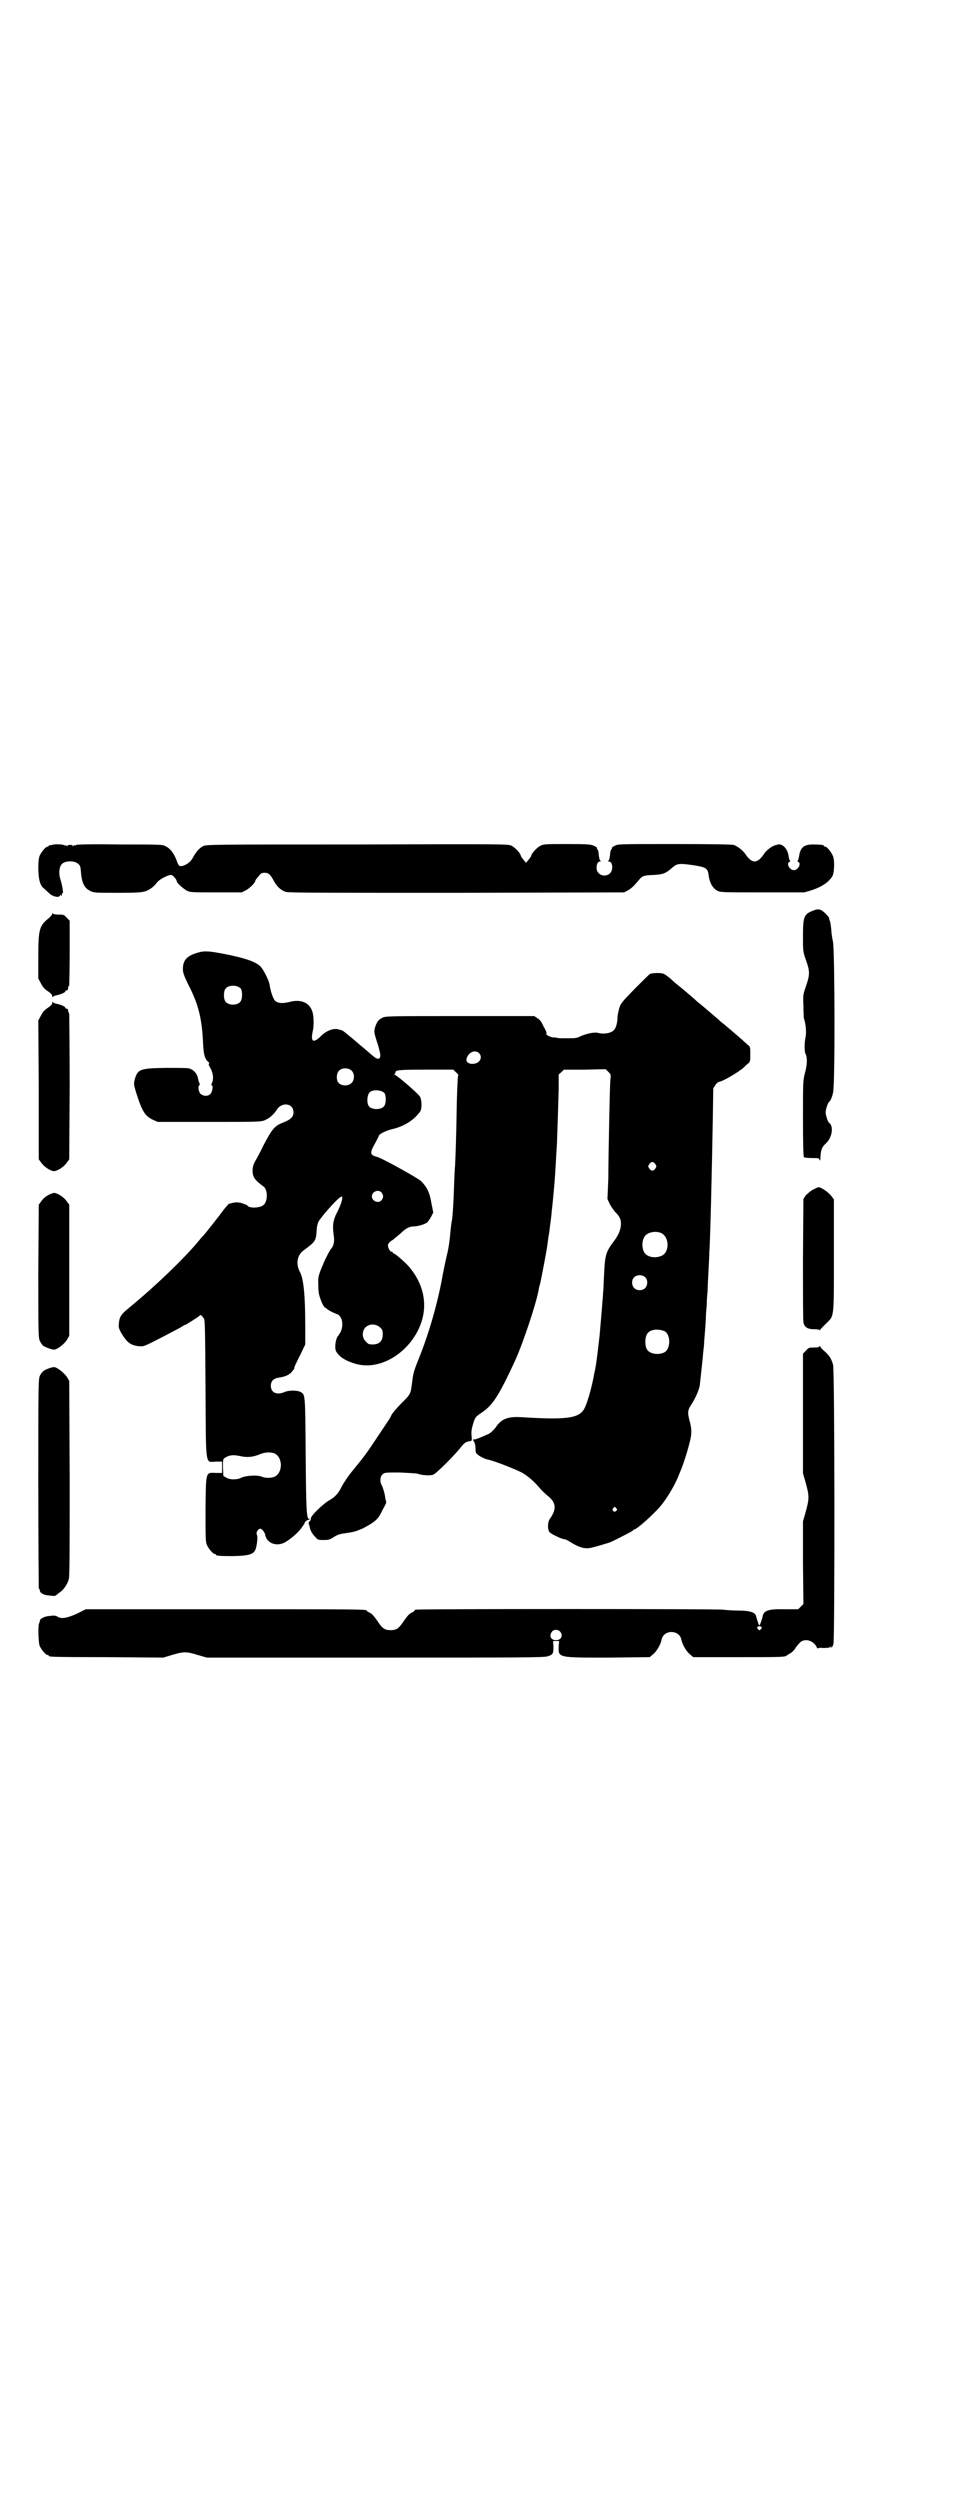 <?xml version="1.0" standalone="no"?>
<!DOCTYPE svg PUBLIC "-//W3C//DTD SVG 20010904//EN"
 "http://www.w3.org/TR/2001/REC-SVG-20010904/DTD/svg10.dtd">
<svg version="1.0" xmlns="http://www.w3.org/2000/svg"
 width="1100pt" height="2870pt" viewBox="0 0 1100 2870"
 preserveAspectRatio="xMidYMid meet">
<g transform="translate(0,2870) scale(0.5,-0.5)"
fill="#000000" stroke="none">
<path d="M119 3800 c-2 -1 -5 -1 -5 -1 -1 1 -2 0 -2 -1 0 -1 -1 -2 -3 -2 -4 0
-14 -12 -18 -21 -2 -5 -3 -14 -3 -28 0 -25 4 -41 13 -47 3 -3 9 -8 13 -12 8
-7 22 -10 24 -4 0 2 1 2 2 0 1 -2 2 -2 2 2 0 2 1 4 2 3 2 -1 -1 19 -5 31 -5
15 -3 31 4 37 8 7 28 7 36 0 5 -4 6 -6 7 -21 2 -23 8 -35 20 -41 9 -5 11 -5
64 -5 59 0 63 1 78 11 4 3 9 8 12 12 5 7 21 16 31 18 4 0 6 -1 10 -6 3 -3 5
-7 5 -9 0 -3 14 -16 23 -21 8 -4 10 -4 67 -4 l59 0 10 5 c9 5 21 17 21 21 0 1
3 6 7 10 6 8 8 9 15 9 9 0 13 -4 21 -19 7 -13 17 -22 28 -25 6 -2 101 -2 392
-2 l384 1 8 4 c9 5 15 11 25 23 9 11 11 12 34 13 22 1 28 3 43 16 12 11 17 11
52 6 25 -4 30 -7 32 -20 2 -19 9 -32 20 -38 7 -4 11 -4 104 -4 l96 0 17 5 c24
8 40 19 48 33 4 9 5 35 1 45 -4 10 -14 22 -18 22 -2 0 -3 1 -3 2 0 2 -9 3 -25
3 -21 0 -29 -7 -32 -27 -1 -5 -2 -10 -3 -10 -1 -1 -1 -2 1 -3 8 -3 0 -19 -10
-19 -10 0 -18 16 -10 19 2 1 2 2 1 3 -1 0 -2 5 -3 10 -2 17 -14 29 -24 27 -2
-1 -6 -1 -7 -2 -6 -1 -20 -11 -25 -19 -16 -24 -28 -24 -44 0 -6 8 -16 16 -26
20 -4 1 -48 2 -135 2 -127 0 -131 0 -138 -4 -5 -2 -8 -5 -7 -6 1 -1 0 -2 -1
-2 -1 -1 -3 -6 -3 -13 -1 -7 -2 -13 -4 -13 -1 -1 -1 -2 1 -2 9 0 11 -19 3 -27
-11 -11 -31 -4 -31 12 0 9 3 15 8 15 2 0 2 1 1 2 -2 0 -3 6 -4 13 0 7 -2 12
-3 13 -1 0 -2 1 -1 2 1 1 -2 4 -7 6 -7 3 -12 4 -61 4 -50 0 -54 0 -62 -4 -8
-4 -21 -18 -21 -23 0 -1 -3 -5 -6 -9 l-6 -7 -6 7 c-3 4 -6 8 -6 9 0 5 -13 19
-21 23 -8 4 -10 4 -355 3 -335 0 -347 0 -354 -4 -9 -5 -16 -13 -24 -28 -4 -7
-12 -14 -22 -17 -8 -2 -10 -1 -15 14 -6 15 -14 26 -25 31 -7 4 -13 4 -105 4
-69 1 -98 0 -100 -1 -2 -1 -3 -2 -3 -1 0 1 -2 0 -3 -1 -3 -2 -3 -2 -2 0 1 1
-1 2 -6 2 -5 0 -7 -1 -6 -2 1 -2 1 -2 -2 0 -1 1 -3 2 -3 1 0 -1 -1 -1 -2 0 -4
3 -24 3 -29 1z"/>
<path d="M1867 3649 c-21 -8 -23 -14 -23 -59 0 -35 0 -35 7 -55 9 -25 9 -33 0
-59 -7 -20 -7 -21 -6 -46 0 -14 1 -26 1 -28 5 -14 6 -33 4 -43 -3 -14 -3 -34
0 -39 4 -8 4 -23 -1 -42 -5 -18 -5 -21 -5 -106 0 -60 1 -87 2 -89 1 -1 9 -2
19 -2 14 0 16 0 17 -4 1 -3 2 -2 2 4 1 19 3 25 13 34 14 13 18 39 7 47 -3 2
-8 18 -8 24 0 6 5 22 8 24 3 2 7 11 9 21 5 16 4 324 0 346 -2 9 -4 22 -4 29
-1 8 -2 16 -3 19 -2 3 -2 7 -2 8 0 0 -4 5 -9 10 -10 10 -16 11 -28 6z"/>
<path d="M120 3642 c0 -2 -4 -7 -9 -11 -21 -17 -23 -26 -23 -88 l0 -50 6 -11
c4 -8 8 -13 16 -18 6 -4 10 -8 10 -11 0 -3 1 -3 2 -2 0 2 5 3 9 4 9 2 19 6 19
9 0 1 1 2 3 2 2 0 3 1 3 3 1 6 1 7 3 8 0 1 1 35 1 75 l0 74 -7 7 c-6 7 -7 7
-19 7 -7 0 -12 1 -13 3 0 1 -1 1 -1 -1z"/>
<path d="M449 3551 c-21 -7 -29 -17 -29 -36 0 -8 2 -14 12 -35 23 -44 31 -76
34 -128 1 -32 4 -43 12 -50 3 -2 3 -4 2 -4 -2 -1 0 -5 4 -12 6 -12 7 -25 2
-34 -1 -3 -1 -4 0 -4 4 0 2 -15 -3 -20 -6 -6 -17 -5 -23 1 -4 4 -6 19 -2 19 1
0 1 2 0 5 -1 2 -3 8 -4 14 -3 10 -11 18 -21 20 -3 1 -27 1 -53 1 -60 -1 -64
-3 -71 -28 -2 -10 -2 -11 6 -36 12 -37 19 -47 36 -55 l11 -5 117 0 c103 0 118
0 127 3 11 4 22 13 29 24 12 20 39 16 39 -5 0 -11 -7 -17 -25 -24 -18 -7 -24
-14 -43 -50 -8 -17 -18 -35 -21 -40 -3 -6 -5 -12 -5 -19 0 -15 4 -22 26 -38 9
-8 9 -32 0 -41 -7 -8 -34 -9 -38 -2 0 1 -6 3 -11 5 -10 3 -16 3 -27 0 -1 0 -3
-1 -4 -1 -1 0 -6 -6 -11 -12 -11 -15 -47 -61 -49 -62 -1 -1 -4 -4 -7 -8 -34
-42 -103 -108 -164 -158 -17 -14 -21 -20 -22 -35 -1 -9 0 -11 5 -21 14 -23 22
-29 41 -31 11 -1 11 -1 52 20 23 12 44 23 47 25 3 2 6 4 7 4 1 0 5 2 9 5 4 2
11 7 16 10 5 3 9 7 10 7 0 2 3 0 8 -7 3 -3 3 -25 4 -161 1 -185 -1 -169 24
-168 l14 0 0 -13 0 -13 -14 0 c-24 1 -23 5 -24 -83 0 -64 0 -75 3 -82 4 -9 14
-21 18 -21 2 0 3 -1 3 -2 0 -2 8 -3 39 -3 39 1 49 4 53 19 3 13 4 26 2 30 -3
5 3 14 8 14 3 0 10 -8 11 -14 3 -18 23 -27 42 -19 11 5 30 20 40 33 5 7 9 12
8 12 0 0 1 2 2 4 2 2 5 4 6 4 2 0 3 1 4 2 1 2 1 2 0 1 -7 -4 -8 15 -9 146 -1
142 -1 139 -12 145 -8 4 -26 4 -36 0 -18 -8 -32 -2 -32 14 0 11 6 17 19 19 14
2 23 6 29 13 3 4 6 7 6 8 -1 2 2 8 14 32 l11 23 0 43 c0 71 -4 108 -12 123
-10 18 -7 38 7 49 28 21 29 22 31 43 0 9 2 19 4 23 4 9 43 54 52 58 6 4 3 -12
-8 -34 -11 -21 -12 -32 -8 -59 1 -11 -1 -21 -8 -28 -2 -3 -14 -25 -17 -34 -11
-25 -12 -31 -11 -48 0 -10 1 -20 2 -22 3 -12 9 -26 13 -29 3 -2 6 -4 7 -5 2
-2 14 -8 20 -10 13 -4 17 -25 9 -42 -3 -4 -5 -8 -6 -9 -3 -3 -6 -14 -6 -23 0
-10 1 -12 8 -20 9 -10 27 -18 45 -22 41 -9 89 12 121 53 42 55 40 120 -6 173
-9 10 -31 29 -34 29 -1 0 -2 1 -2 2 0 1 -1 2 -3 2 -4 0 -9 11 -8 16 1 3 5 8
11 11 5 4 13 11 18 15 12 12 21 16 30 16 8 0 24 4 31 9 2 2 6 8 9 13 l5 10 -4
20 c-4 25 -10 38 -24 52 -7 7 -92 54 -102 56 -16 4 -16 9 -3 32 4 8 8 15 8 16
0 4 17 12 29 15 28 6 52 21 66 41 4 6 4 24 0 33 -3 7 -51 48 -58 51 -2 1 -3 2
-1 2 1 0 2 1 2 3 0 6 4 7 75 7 l58 0 6 -6 c5 -4 6 -6 5 -8 -1 -2 -2 -30 -3
-63 -1 -75 -3 -125 -4 -145 -1 -8 -2 -37 -3 -65 -1 -27 -3 -54 -4 -58 -1 -4
-3 -19 -4 -32 -1 -13 -4 -34 -7 -46 -3 -12 -9 -40 -13 -63 -12 -61 -30 -122
-52 -177 -13 -32 -13 -35 -16 -58 -3 -24 -3 -24 -25 -46 -10 -10 -20 -22 -22
-26 -4 -9 -4 -8 -30 -47 -29 -44 -31 -46 -61 -83 -9 -11 -19 -26 -23 -34 -8
-16 -15 -24 -29 -32 -14 -8 -42 -35 -42 -41 0 -2 -1 -6 -3 -7 -2 -2 -3 -4 -2
-5 0 -1 1 -4 2 -7 1 -8 6 -17 13 -24 6 -7 7 -7 20 -7 11 0 14 1 23 7 8 5 13 7
29 9 15 2 22 4 36 10 29 15 37 22 46 42 5 9 9 17 9 18 0 1 -1 5 -2 9 -1 11 -6
27 -9 32 -4 8 -3 20 3 24 4 4 6 4 40 4 20 -1 39 -2 41 -3 6 -3 27 -5 35 -2 6
2 48 43 65 65 7 9 12 11 19 12 4 0 5 0 4 12 -1 9 0 16 3 26 5 17 6 18 21 28
25 17 39 39 76 119 19 42 48 130 54 162 0 3 2 10 4 17 3 14 14 71 16 86 1 6 2
18 4 27 1 9 3 23 4 31 1 8 2 17 2 20 2 14 7 69 8 87 2 36 3 51 4 67 1 25 3 90
4 127 l0 33 6 5 6 6 48 0 48 1 6 -6 c6 -6 6 -7 5 -16 -1 -5 -2 -49 -3 -97 -1
-48 -2 -108 -2 -133 l-2 -46 5 -11 c3 -6 9 -14 12 -18 11 -11 14 -17 14 -28 0
-13 -6 -27 -17 -41 -18 -24 -20 -31 -22 -81 -1 -16 -1 -31 -2 -35 0 -5 -1 -17
-2 -27 -1 -16 -3 -36 -6 -72 -2 -18 -7 -61 -9 -71 -1 -5 -2 -12 -3 -15 -6 -35
-18 -77 -26 -87 -14 -18 -44 -21 -142 -15 -31 2 -46 -4 -59 -24 -5 -6 -10 -11
-15 -14 -20 -9 -28 -12 -32 -13 -3 0 -5 0 -5 0 0 0 1 -3 3 -6 2 -3 3 -10 3
-16 0 -7 1 -10 4 -12 5 -5 18 -11 23 -12 16 -3 66 -23 81 -31 13 -8 26 -19 37
-32 6 -7 15 -16 20 -20 20 -15 22 -31 6 -53 -6 -8 -6 -27 0 -32 6 -5 28 -15
32 -15 2 0 8 -2 12 -5 22 -14 35 -18 50 -15 13 3 36 10 45 13 15 7 52 26 52
27 0 1 1 2 2 2 6 0 43 33 61 54 12 14 30 43 39 64 2 5 5 12 7 17 5 11 16 45
21 66 5 19 5 30 -1 51 -4 16 -4 22 4 34 11 17 18 34 20 45 2 19 7 62 8 77 1 8
2 17 2 20 0 3 1 15 2 27 1 12 2 27 2 32 0 6 1 18 2 28 0 10 1 24 2 32 0 8 1
28 2 46 1 18 2 38 2 45 2 22 6 190 8 308 l1 67 5 8 c3 4 7 7 8 7 7 0 45 22 57
33 3 3 7 7 10 9 5 4 5 6 5 21 0 17 0 18 -6 22 -3 3 -9 8 -13 12 -15 13 -35 30
-41 35 -3 2 -9 7 -13 11 -13 11 -35 30 -41 35 -3 2 -9 7 -13 11 -10 9 -34 29
-44 37 -5 4 -12 11 -16 14 -4 3 -9 7 -12 8 -6 3 -25 2 -31 0 -2 -1 -18 -17
-35 -34 -30 -31 -32 -33 -36 -45 -2 -8 -4 -17 -4 -22 0 -10 -3 -23 -8 -28 -6
-7 -22 -10 -35 -7 -9 3 -27 -1 -41 -7 -10 -5 -13 -5 -32 -5 -11 0 -21 0 -22 1
0 0 -5 1 -10 1 -8 1 -18 7 -15 9 0 1 0 4 -2 7 -1 3 -5 9 -7 14 -3 6 -7 12 -12
14 l-7 5 -171 0 c-162 0 -171 0 -178 -4 -9 -4 -13 -10 -17 -23 -2 -9 -2 -11 4
-30 4 -11 7 -24 8 -29 2 -14 -5 -16 -17 -5 -2 1 -8 7 -13 11 -5 4 -20 17 -33
28 -12 10 -23 19 -24 19 -3 1 -4 1 -11 3 -10 2 -26 -4 -37 -15 -18 -18 -25
-15 -20 9 3 12 3 33 0 44 -6 23 -27 32 -55 24 -13 -3 -23 -3 -30 2 -5 3 -12
23 -14 39 -2 10 -13 32 -20 40 -11 12 -38 21 -91 31 -33 6 -41 6 -59 0z m104
-81 c4 -6 4 -24 -1 -30 -7 -9 -27 -9 -34 0 -5 6 -5 24 0 30 7 9 27 9 35 0z
m547 -148 c8 -8 4 -21 -9 -24 -13 -3 -23 3 -19 13 5 14 20 19 28 11z m-292
-41 c7 -7 6 -22 -1 -28 -8 -7 -21 -7 -29 0 -6 6 -6 21 0 28 7 8 23 8 30 0z
m75 -51 c4 -6 4 -24 -1 -30 -6 -8 -26 -9 -34 -1 -7 7 -5 29 2 34 9 6 27 4 33
-3z m622 -163 c3 -5 3 -5 0 -10 -2 -3 -5 -5 -7 -5 -2 0 -5 2 -7 5 -3 5 -3 5 0
10 2 3 5 5 7 5 2 0 5 -2 7 -5z m-629 -65 c5 -6 5 -12 0 -18 -7 -8 -22 -2 -22
9 0 11 15 17 22 9z m642 -93 c20 -9 20 -46 0 -53 -13 -5 -28 -3 -36 5 -9 10
-9 32 0 42 7 8 24 11 36 6z m-37 -101 c7 -6 7 -18 1 -25 -6 -7 -19 -7 -25 -1
-7 6 -7 19 -1 25 6 6 17 7 25 1z m-608 -116 c5 -5 6 -7 6 -16 0 -15 -8 -23
-23 -23 -9 0 -11 1 -16 7 -9 8 -9 23 -1 32 9 9 24 9 34 0z m652 -8 c16 -7 16
-43 -1 -50 -15 -6 -34 -2 -39 9 -4 8 -4 24 0 32 5 12 23 15 40 9z m-895 -281
c20 -9 20 -45 0 -54 -8 -3 -20 -3 -28 0 -10 5 -38 3 -48 -2 -9 -5 -26 -5 -34
0 l-7 4 -1 20 c0 18 0 19 5 22 9 6 19 7 33 4 16 -4 31 -3 47 4 12 5 24 5 33 2z
m785 -126 c3 -3 3 -3 0 -6 -4 -5 -11 1 -7 6 4 4 4 4 7 0z"/>
<path d="M120 3437 c0 -3 -4 -7 -10 -11 -8 -5 -12 -10 -16 -18 l-6 -11 1 -159
0 -160 6 -8 c7 -10 23 -20 30 -19 8 1 22 10 28 19 l6 8 1 166 c0 91 -1 166 -1
168 -2 4 -2 5 -3 9 0 2 -1 3 -3 3 -2 0 -3 1 -3 2 0 3 -10 7 -19 9 -4 1 -9 2
-9 4 -1 1 -2 1 -2 -2z"/>
<path d="M1866 3008 c-5 -3 -12 -9 -16 -13 l-5 -8 -1 -138 c0 -76 0 -141 1
-145 2 -11 9 -16 24 -16 9 0 13 -1 13 -2 0 -2 1 -2 1 0 1 2 7 8 13 14 20 20
19 8 19 156 l0 130 -6 8 c-6 8 -23 20 -29 20 -2 0 -8 -3 -14 -6z"/>
<path d="M111 2996 c-6 -3 -13 -9 -16 -14 l-6 -8 -1 -153 c0 -148 0 -153 4
-161 2 -4 5 -8 7 -10 4 -3 20 -9 25 -9 7 0 24 13 30 23 l5 9 0 150 0 151 -6 8
c-6 9 -20 18 -28 19 -3 0 -9 -2 -14 -5z"/>
<path d="M1882 2649 c0 -2 -4 -3 -12 -3 -12 0 -13 0 -19 -7 l-7 -7 0 -138 0
-137 5 -17 c10 -36 10 -40 0 -76 l-5 -17 0 -95 1 -95 -6 -6 -6 -6 -31 0 c-38
1 -49 -3 -51 -18 -2 -8 -6 -19 -7 -19 -1 0 -3 4 -8 22 -2 8 -15 12 -41 12 -12
0 -27 1 -34 2 -11 2 -698 2 -706 0 -2 0 -3 -1 -3 -2 0 -1 -3 -3 -7 -5 -5 -2
-10 -8 -17 -18 -12 -18 -17 -22 -31 -22 -14 0 -19 4 -31 22 -7 10 -12 16 -17
18 -4 2 -7 4 -7 5 0 3 -26 3 -328 3 l-317 0 -20 -10 c-22 -10 -36 -13 -45 -7
-5 3 -8 3 -23 1 -7 -1 -17 -6 -17 -9 0 -1 -1 -3 -1 -4 0 -1 -1 -2 -1 -3 -3 -3
-2 -44 1 -52 4 -9 14 -21 18 -21 2 0 3 -1 3 -2 0 -2 1 -3 134 -3 l129 -1 20 6
c26 8 34 8 59 0 l21 -6 386 0 c341 0 387 0 397 3 12 4 13 6 13 23 l-1 12 7 0
7 0 -1 -12 c-1 -27 -2 -26 117 -26 l92 1 7 6 c9 7 18 23 20 33 4 25 42 25 46
0 2 -10 11 -26 20 -33 l7 -6 102 0 c99 0 109 0 113 4 1 1 5 3 8 5 4 2 10 8 13
14 4 5 9 11 12 13 12 7 28 1 35 -12 1 -3 3 -5 3 -4 0 1 5 2 13 1 9 0 14 1 16
2 3 3 4 3 2 0 -1 -2 -1 -2 1 -1 1 1 3 4 4 9 3 11 3 631 -1 641 -4 13 -8 20
-18 29 -6 5 -11 10 -11 12 -1 2 -2 2 -2 1z m-133 -645 c1 -1 0 -3 -2 -5 -3 -3
-3 -3 -6 0 -4 4 -2 7 3 7 2 0 4 -1 5 -2z m-463 -10 c8 -9 3 -20 -9 -20 -12 0
-17 10 -9 20 4 5 13 5 18 0z"/>
<path d="M112 2598 c-11 -4 -15 -7 -20 -16 -4 -8 -4 -15 -4 -248 0 -131 1
-240 1 -241 1 -1 2 -2 2 -3 0 -1 1 -3 1 -4 0 -3 10 -9 18 -9 14 -2 17 -2 20 1
2 2 6 5 9 7 8 6 16 18 19 29 2 7 2 63 2 232 l-1 223 -5 9 c-6 9 -23 23 -30 23
-2 0 -7 -1 -12 -3z"/>
</g>
</svg>
